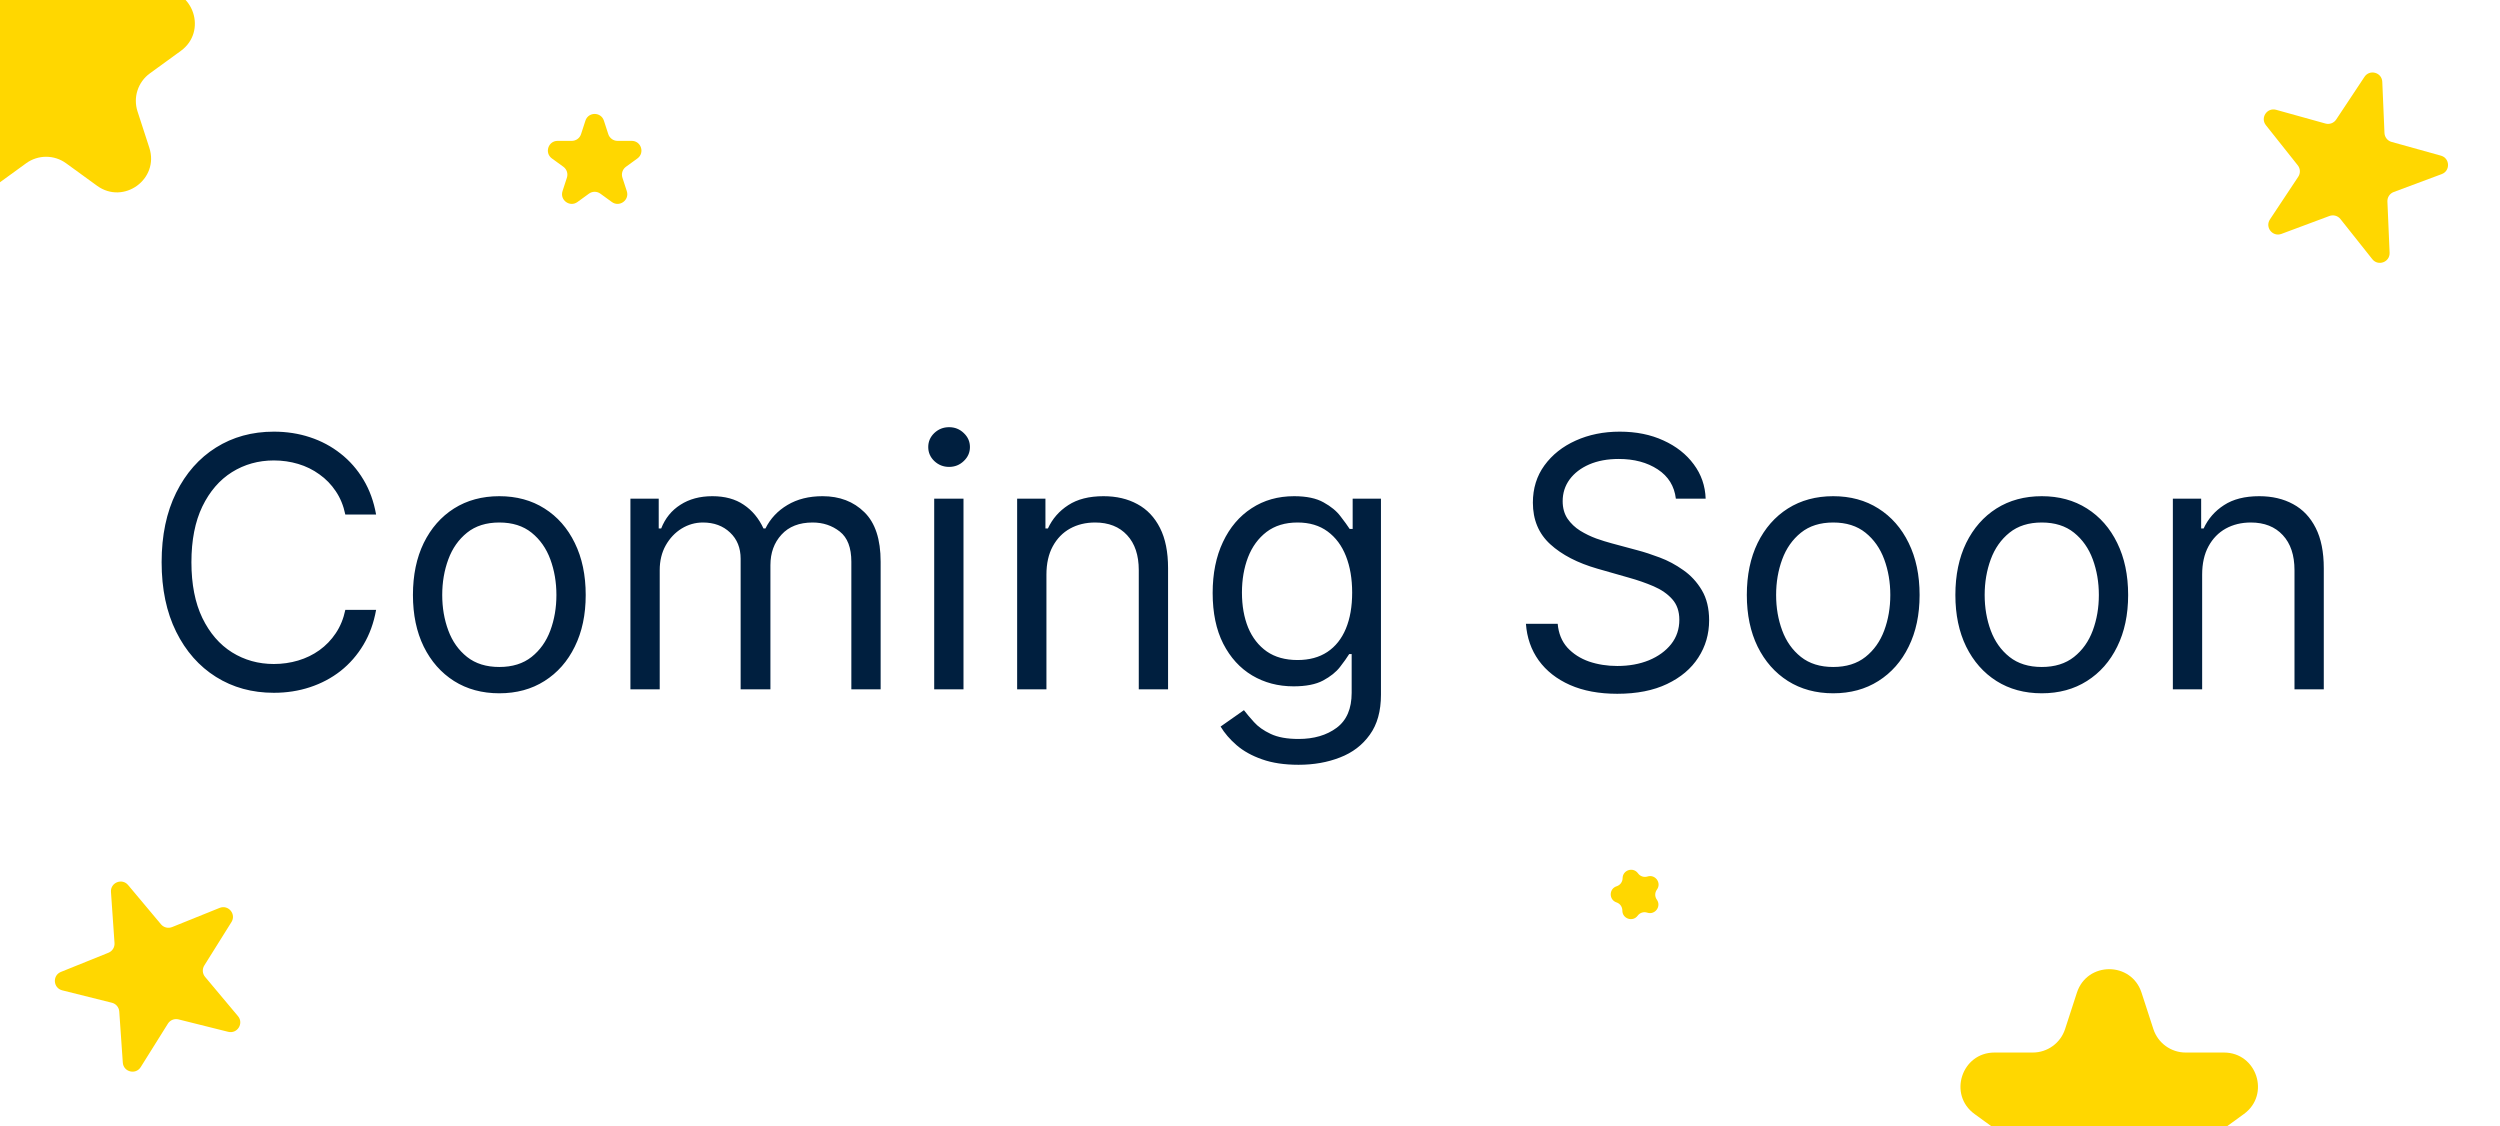 <svg width="515" height="232" viewBox="0 0 515 232" fill="none" xmlns="http://www.w3.org/2000/svg">
<rect x="0" y="0" width="515" height="232" fill="#808080" stroke="none"/>
<g clip-path="url(#clip0_1_10)">
<rect width="515" height="232" fill="white"/>
<path d="M77.477 106H71.136C70.761 104.176 70.105 102.574 69.168 101.193C68.247 99.812 67.122 98.653 65.793 97.716C64.48 96.761 63.023 96.046 61.42 95.568C59.818 95.091 58.148 94.852 56.409 94.852C53.239 94.852 50.367 95.653 47.793 97.256C45.236 98.858 43.199 101.219 41.682 104.338C40.182 107.457 39.432 111.284 39.432 115.818C39.432 120.352 40.182 124.179 41.682 127.298C43.199 130.418 45.236 132.778 47.793 134.381C50.367 135.983 53.239 136.784 56.409 136.784C58.148 136.784 59.818 136.545 61.42 136.068C63.023 135.591 64.48 134.884 65.793 133.946C67.122 132.991 68.247 131.824 69.168 130.443C70.105 129.045 70.761 127.443 71.136 125.636H77.477C77 128.312 76.131 130.707 74.869 132.821C73.608 134.935 72.04 136.733 70.165 138.216C68.29 139.682 66.185 140.798 63.849 141.565C61.531 142.332 59.051 142.716 56.409 142.716C51.943 142.716 47.972 141.625 44.494 139.443C41.017 137.261 38.281 134.159 36.287 130.136C34.293 126.114 33.295 121.341 33.295 115.818C33.295 110.295 34.293 105.523 36.287 101.5C38.281 97.477 41.017 94.375 44.494 92.193C47.972 90.011 51.943 88.921 56.409 88.921C59.051 88.921 61.531 89.304 63.849 90.071C66.185 90.838 68.29 91.963 70.165 93.446C72.04 94.912 73.608 96.702 74.869 98.815C76.131 100.912 77 103.307 77.477 106ZM102.86 142.818C99.315 142.818 96.204 141.974 93.528 140.287C90.869 138.599 88.789 136.239 87.289 133.205C85.806 130.17 85.065 126.625 85.065 122.568C85.065 118.477 85.806 114.906 87.289 111.855C88.789 108.804 90.869 106.435 93.528 104.747C96.204 103.06 99.315 102.216 102.86 102.216C106.406 102.216 109.508 103.06 112.167 104.747C114.843 106.435 116.923 108.804 118.406 111.855C119.906 114.906 120.656 118.477 120.656 122.568C120.656 126.625 119.906 130.17 118.406 133.205C116.923 136.239 114.843 138.599 112.167 140.287C109.508 141.974 106.406 142.818 102.86 142.818ZM102.86 137.398C105.553 137.398 107.769 136.707 109.508 135.327C111.246 133.946 112.533 132.131 113.369 129.881C114.204 127.631 114.621 125.193 114.621 122.568C114.621 119.943 114.204 117.497 113.369 115.23C112.533 112.963 111.246 111.131 109.508 109.733C107.769 108.335 105.553 107.636 102.86 107.636C100.167 107.636 97.951 108.335 96.212 109.733C94.474 111.131 93.187 112.963 92.352 115.23C91.516 117.497 91.099 119.943 91.099 122.568C91.099 125.193 91.516 127.631 92.352 129.881C93.187 132.131 94.474 133.946 96.212 135.327C97.951 136.707 100.167 137.398 102.86 137.398ZM129.866 142V102.727H135.696V108.864H136.207C137.026 106.767 138.347 105.139 140.17 103.98C141.994 102.804 144.185 102.216 146.741 102.216C149.332 102.216 151.489 102.804 153.21 103.98C154.949 105.139 156.304 106.767 157.276 108.864H157.685C158.69 106.835 160.199 105.224 162.21 104.031C164.222 102.821 166.634 102.216 169.446 102.216C172.957 102.216 175.83 103.315 178.062 105.514C180.295 107.696 181.412 111.097 181.412 115.716V142H175.378V115.716C175.378 112.818 174.585 110.747 173 109.503C171.415 108.259 169.548 107.636 167.401 107.636C164.639 107.636 162.5 108.472 160.983 110.142C159.466 111.795 158.707 113.892 158.707 116.432V142H152.571V115.102C152.571 112.869 151.847 111.071 150.398 109.707C148.949 108.327 147.082 107.636 144.798 107.636C143.23 107.636 141.764 108.054 140.401 108.889C139.054 109.724 137.963 110.884 137.128 112.366C136.31 113.832 135.901 115.528 135.901 117.455V142H129.866ZM192.445 142V102.727H198.479V142H192.445ZM195.513 96.182C194.337 96.182 193.322 95.781 192.47 94.98C191.635 94.179 191.217 93.216 191.217 92.091C191.217 90.966 191.635 90.003 192.47 89.202C193.322 88.401 194.337 88 195.513 88C196.689 88 197.695 88.401 198.53 89.202C199.382 90.003 199.808 90.966 199.808 92.091C199.808 93.216 199.382 94.179 198.53 94.98C197.695 95.781 196.689 96.182 195.513 96.182ZM215.565 118.375V142H209.531V102.727H215.36V108.864H215.871C216.792 106.869 218.19 105.267 220.065 104.057C221.94 102.83 224.36 102.216 227.326 102.216C229.985 102.216 232.312 102.761 234.306 103.852C236.3 104.926 237.852 106.562 238.96 108.761C240.067 110.943 240.621 113.705 240.621 117.045V142H234.587V117.455C234.587 114.369 233.786 111.966 232.184 110.244C230.582 108.506 228.383 107.636 225.587 107.636C223.661 107.636 221.94 108.054 220.423 108.889C218.923 109.724 217.738 110.943 216.869 112.545C215.999 114.148 215.565 116.091 215.565 118.375ZM267.5 157.545C264.585 157.545 262.08 157.17 259.983 156.42C257.886 155.688 256.139 154.716 254.741 153.506C253.361 152.313 252.261 151.034 251.443 149.67L256.25 146.295C256.795 147.011 257.486 147.83 258.321 148.75C259.156 149.688 260.298 150.497 261.747 151.179C263.213 151.878 265.131 152.227 267.5 152.227C270.67 152.227 273.287 151.46 275.349 149.926C277.412 148.392 278.443 145.989 278.443 142.716V134.739H277.932C277.489 135.455 276.858 136.341 276.04 137.398C275.239 138.438 274.08 139.366 272.562 140.185C271.062 140.986 269.034 141.386 266.477 141.386C263.307 141.386 260.46 140.636 257.938 139.136C255.432 137.636 253.446 135.455 251.98 132.591C250.531 129.727 249.807 126.25 249.807 122.159C249.807 118.136 250.514 114.634 251.929 111.651C253.344 108.651 255.313 106.332 257.835 104.696C260.358 103.043 263.273 102.216 266.58 102.216C269.136 102.216 271.165 102.642 272.665 103.494C274.182 104.33 275.341 105.284 276.142 106.358C276.96 107.415 277.591 108.284 278.034 108.966H278.648V102.727H284.477V143.125C284.477 146.5 283.71 149.244 282.176 151.358C280.659 153.489 278.614 155.048 276.04 156.037C273.483 157.043 270.636 157.545 267.5 157.545ZM267.295 135.966C269.716 135.966 271.761 135.412 273.432 134.304C275.102 133.196 276.372 131.602 277.241 129.523C278.111 127.443 278.545 124.955 278.545 122.057C278.545 119.227 278.119 116.73 277.267 114.565C276.415 112.401 275.153 110.705 273.483 109.477C271.813 108.25 269.75 107.636 267.295 107.636C264.739 107.636 262.608 108.284 260.903 109.58C259.216 110.875 257.946 112.614 257.094 114.795C256.259 116.977 255.841 119.398 255.841 122.057C255.841 124.784 256.267 127.196 257.119 129.293C257.989 131.372 259.267 133.009 260.955 134.202C262.659 135.378 264.773 135.966 267.295 135.966ZM345.227 102.727C344.92 100.136 343.676 98.125 341.494 96.693C339.313 95.261 336.636 94.546 333.466 94.546C331.148 94.546 329.119 94.921 327.381 95.671C325.659 96.421 324.313 97.452 323.341 98.764C322.386 100.077 321.909 101.568 321.909 103.239C321.909 104.636 322.241 105.838 322.906 106.844C323.588 107.832 324.457 108.659 325.514 109.324C326.571 109.972 327.679 110.509 328.838 110.935C329.997 111.344 331.062 111.676 332.034 111.932L337.352 113.364C338.716 113.722 340.233 114.216 341.903 114.847C343.591 115.477 345.202 116.338 346.736 117.429C348.287 118.503 349.565 119.884 350.571 121.571C351.577 123.259 352.08 125.33 352.08 127.784C352.08 130.614 351.338 133.17 349.855 135.455C348.389 137.739 346.241 139.554 343.412 140.901C340.599 142.247 337.182 142.92 333.159 142.92C329.409 142.92 326.162 142.315 323.418 141.105C320.69 139.895 318.543 138.207 316.974 136.043C315.423 133.878 314.545 131.364 314.341 128.5H320.886C321.057 130.477 321.722 132.114 322.881 133.409C324.057 134.687 325.54 135.642 327.33 136.273C329.136 136.886 331.08 137.193 333.159 137.193C335.58 137.193 337.753 136.801 339.679 136.017C341.605 135.216 343.131 134.108 344.256 132.693C345.381 131.261 345.943 129.591 345.943 127.682C345.943 125.943 345.457 124.528 344.486 123.438C343.514 122.347 342.236 121.46 340.651 120.778C339.065 120.097 337.352 119.5 335.511 118.989L329.068 117.148C324.977 115.972 321.739 114.293 319.352 112.111C316.966 109.929 315.773 107.074 315.773 103.545C315.773 100.614 316.565 98.057 318.151 95.875C319.753 93.676 321.901 91.972 324.594 90.761C327.304 89.534 330.33 88.921 333.67 88.921C337.045 88.921 340.045 89.526 342.67 90.736C345.295 91.929 347.375 93.565 348.909 95.645C350.46 97.724 351.278 100.085 351.364 102.727H345.227ZM377.641 142.818C374.096 142.818 370.985 141.974 368.309 140.287C365.65 138.599 363.57 136.239 362.07 133.205C360.587 130.17 359.846 126.625 359.846 122.568C359.846 118.477 360.587 114.906 362.07 111.855C363.57 108.804 365.65 106.435 368.309 104.747C370.985 103.06 374.096 102.216 377.641 102.216C381.187 102.216 384.289 103.06 386.948 104.747C389.624 106.435 391.704 108.804 393.187 111.855C394.687 114.906 395.437 118.477 395.437 122.568C395.437 126.625 394.687 130.17 393.187 133.205C391.704 136.239 389.624 138.599 386.948 140.287C384.289 141.974 381.187 142.818 377.641 142.818ZM377.641 137.398C380.335 137.398 382.55 136.707 384.289 135.327C386.028 133.946 387.315 132.131 388.15 129.881C388.985 127.631 389.403 125.193 389.403 122.568C389.403 119.943 388.985 117.497 388.15 115.23C387.315 112.963 386.028 111.131 384.289 109.733C382.55 108.335 380.335 107.636 377.641 107.636C374.948 107.636 372.732 108.335 370.994 109.733C369.255 111.131 367.968 112.963 367.133 115.23C366.298 117.497 365.88 119.943 365.88 122.568C365.88 125.193 366.298 127.631 367.133 129.881C367.968 132.131 369.255 133.946 370.994 135.327C372.732 136.707 374.948 137.398 377.641 137.398ZM420.602 142.818C417.057 142.818 413.946 141.974 411.27 140.287C408.611 138.599 406.531 136.239 405.031 133.205C403.548 130.17 402.807 126.625 402.807 122.568C402.807 118.477 403.548 114.906 405.031 111.855C406.531 108.804 408.611 106.435 411.27 104.747C413.946 103.06 417.057 102.216 420.602 102.216C424.148 102.216 427.25 103.06 429.909 104.747C432.585 106.435 434.665 108.804 436.148 111.855C437.648 114.906 438.398 118.477 438.398 122.568C438.398 126.625 437.648 130.17 436.148 133.205C434.665 136.239 432.585 138.599 429.909 140.287C427.25 141.974 424.148 142.818 420.602 142.818ZM420.602 137.398C423.295 137.398 425.511 136.707 427.25 135.327C428.989 133.946 430.276 132.131 431.111 129.881C431.946 127.631 432.364 125.193 432.364 122.568C432.364 119.943 431.946 117.497 431.111 115.23C430.276 112.963 428.989 111.131 427.25 109.733C425.511 108.335 423.295 107.636 420.602 107.636C417.909 107.636 415.693 108.335 413.955 109.733C412.216 111.131 410.929 112.963 410.094 115.23C409.259 117.497 408.841 119.943 408.841 122.568C408.841 125.193 409.259 127.631 410.094 129.881C410.929 132.131 412.216 133.946 413.955 135.327C415.693 136.707 417.909 137.398 420.602 137.398ZM453.643 118.375V142H447.609V102.727H453.438V108.864H453.95C454.87 106.869 456.268 105.267 458.143 104.057C460.018 102.83 462.438 102.216 465.404 102.216C468.063 102.216 470.39 102.761 472.384 103.852C474.379 104.926 475.93 106.562 477.038 108.761C478.146 110.943 478.7 113.705 478.7 117.045V142H472.665V117.455C472.665 114.369 471.864 111.966 470.262 110.244C468.66 108.506 466.461 107.636 463.665 107.636C461.739 107.636 460.018 108.054 458.501 108.889C457.001 109.724 455.816 110.943 454.947 112.545C454.077 114.148 453.643 116.091 453.643 118.375Z" fill="#001F3F"/>
<path d="M427.843 204.489C429.938 198.04 439.062 198.04 441.157 204.489L443.593 211.985C444.53 214.869 447.218 216.822 450.25 216.822H458.131C464.912 216.822 467.732 225.499 462.246 229.485L455.87 234.117C453.416 235.9 452.39 239.059 453.327 241.943L455.762 249.439C457.858 255.888 450.477 261.251 444.991 257.265L438.614 252.633C436.161 250.85 432.839 250.85 430.386 252.633L424.009 257.265C418.524 261.251 411.142 255.888 413.238 249.439L415.673 241.943C416.61 239.059 415.584 235.9 413.13 234.117L406.754 229.485C401.268 225.499 404.088 216.822 410.869 216.822H418.75C421.782 216.822 424.47 214.869 425.407 211.985L427.843 204.489Z" fill="#FFD700"/>
<path d="M2.843 -14.511C4.938 -20.96 14.062 -20.96 16.157 -14.511L18.593 -7.015C19.53 -4.131 22.218 -2.178 25.25 -2.178H33.131C39.912 -2.178 42.732 6.499 37.246 10.485L30.87 15.117C28.416 16.9 27.39 20.059 28.327 22.944L30.762 30.439C32.858 36.888 25.477 42.251 19.991 38.265L13.614 33.633C11.161 31.85 7.839 31.85 5.386 33.633L-0.991 38.265C-6.476 42.251 -13.858 36.888 -11.762 30.439L-9.327 22.944C-8.39 20.059 -9.416 16.9 -11.87 15.117L-18.246 10.485C-23.732 6.499 -20.913 -2.178 -14.131 -2.178H-6.25C-3.218 -2.178 -0.53 -4.131 0.407 -7.015L2.843 -14.511Z" fill="#FFD700"/>
<path d="M487.084 15.83C488.155 14.216 490.666 14.914 490.749 16.85L491.201 27.395C491.238 28.261 491.829 29.004 492.663 29.236L502.832 32.065C504.699 32.584 504.811 35.189 502.995 35.866L493.106 39.555C492.294 39.857 491.769 40.648 491.806 41.514L492.259 52.059C492.341 53.995 489.899 54.906 488.694 53.389L482.13 45.123C481.591 44.445 480.677 44.19 479.865 44.493L469.975 48.182C468.16 48.859 466.539 46.817 467.609 45.203L473.442 36.406C473.921 35.683 473.88 34.735 473.341 34.057L466.777 25.791C465.572 24.274 467.013 22.101 468.88 22.62L479.048 25.449C479.883 25.681 480.773 25.349 481.251 24.627L487.084 15.83Z" fill="#FFD700"/>
<path d="M120.598 24.854C121.197 23.012 123.803 23.012 124.402 24.854L125.306 27.637C125.574 28.461 126.342 29.019 127.209 29.019L130.135 29.019C132.072 29.019 132.878 31.498 131.311 32.637L128.943 34.357C128.242 34.867 127.949 35.769 128.216 36.593L129.121 39.377C129.719 41.219 127.611 42.752 126.043 41.613L123.676 39.893C122.975 39.383 122.025 39.383 121.324 39.893L118.957 41.613C117.389 42.752 115.281 41.219 115.879 39.377L116.784 36.593C117.051 35.769 116.758 34.867 116.057 34.357L113.689 32.637C112.122 31.498 112.928 29.019 114.865 29.019L117.791 29.019C118.658 29.019 119.426 28.461 119.694 27.637L120.598 24.854Z" fill="#FFD700"/>
<path d="M339.383 180.558C341 180.046 342.328 181.902 341.32 183.267V183.267C340.87 183.877 340.863 184.708 341.304 185.325V185.325C342.291 186.705 340.935 188.542 339.326 188.005V188.005C338.606 187.765 337.814 188.016 337.364 188.626V188.626C336.356 189.991 334.191 189.269 334.204 187.573V187.573C334.21 186.814 333.726 186.138 333.007 185.898V185.898C331.397 185.362 331.415 183.08 333.032 182.568V182.568C333.755 182.339 334.249 181.67 334.255 180.912V180.912C334.268 179.215 336.444 178.527 337.43 179.907V179.907C337.871 180.524 338.66 180.786 339.383 180.558V180.558Z" fill="#FFD700"/>
<path d="M22.859 183.741C22.725 181.809 25.142 180.833 26.387 182.318L33.167 190.408C33.724 191.072 34.645 191.302 35.448 190.978L45.237 187.029C47.034 186.304 48.708 188.302 47.681 189.945L42.082 198.893C41.623 199.627 41.689 200.574 42.245 201.238L49.026 209.328C50.27 210.812 48.887 213.022 47.008 212.553L36.768 209.994C35.927 209.784 35.047 210.139 34.587 210.873L28.989 219.821C27.961 221.464 25.432 220.832 25.298 218.899L24.568 208.369C24.508 207.505 23.898 206.777 23.057 206.567L12.817 204.008C10.938 203.538 10.757 200.938 12.554 200.213L22.343 196.264C23.146 195.94 23.649 195.136 23.59 194.271L22.859 183.741Z" fill="#FFD700"/>
</g>
<defs>
<clipPath id="clip0_1_10">
<rect width="515" height="232" fill="white"/>
</clipPath>
</defs>
</svg>
